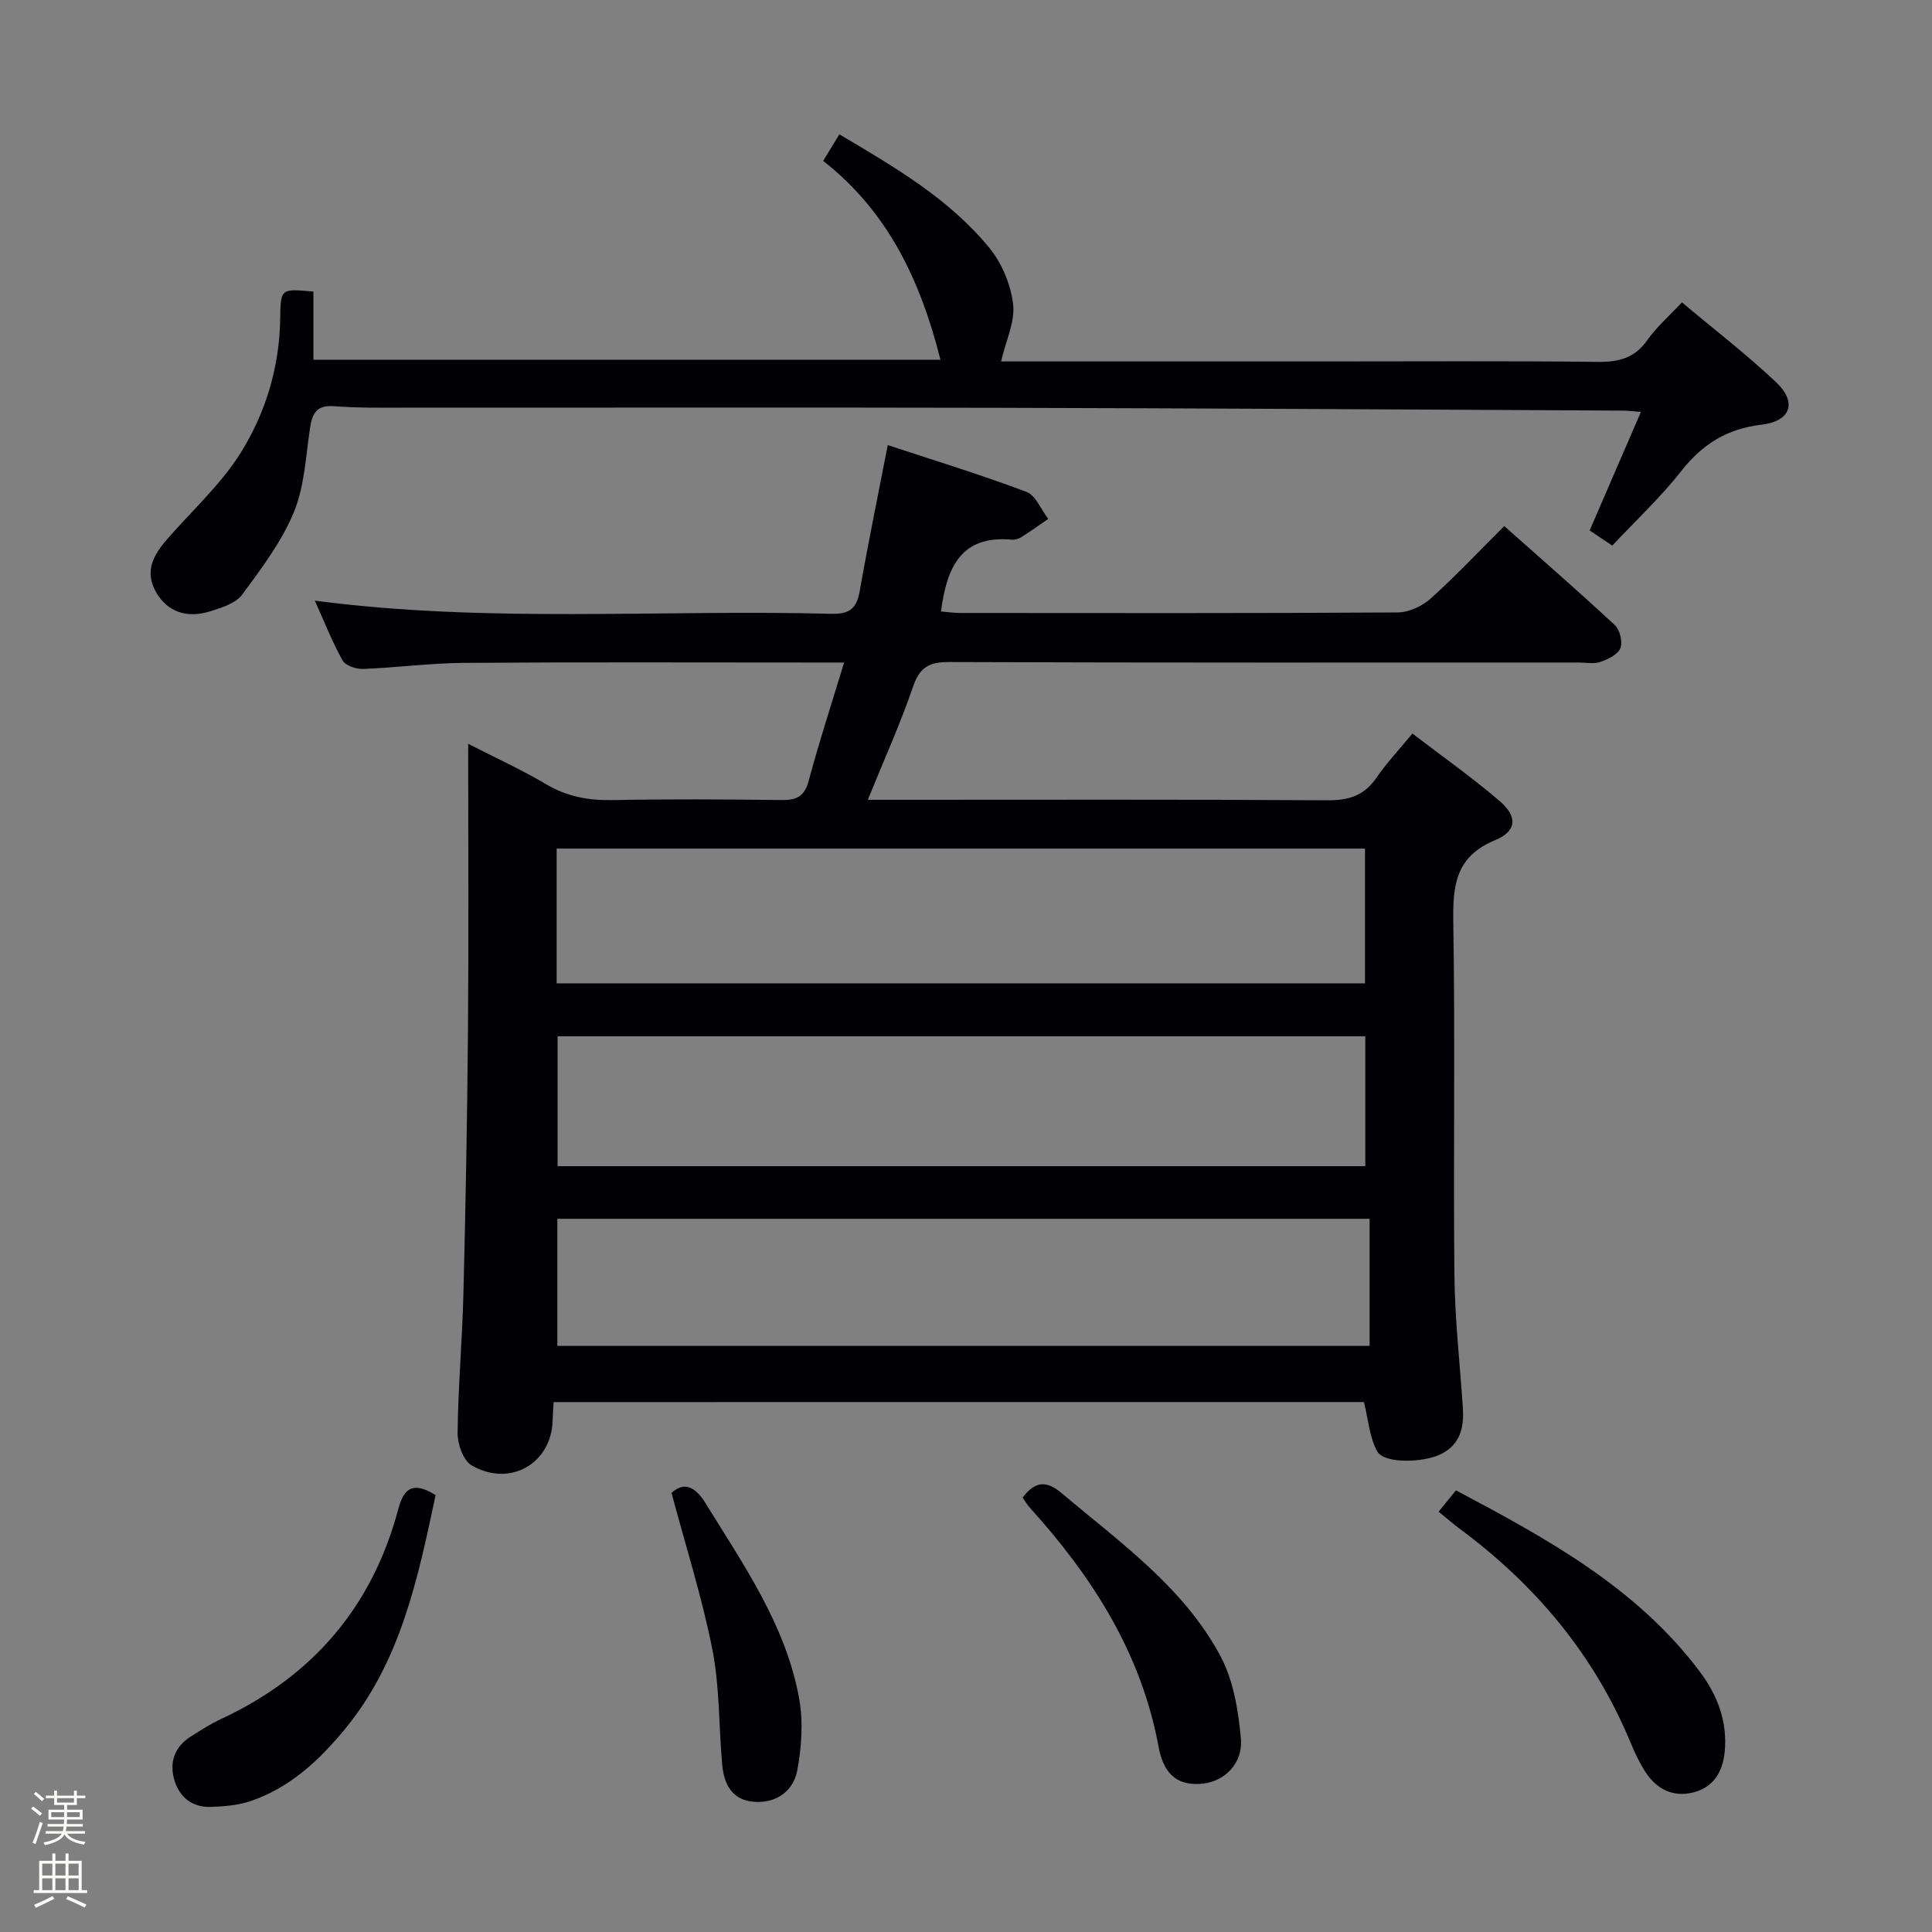 <svg enable-background="new 0 0 400 400" viewBox="0 0 400 400" xmlns="http://www.w3.org/2000/svg"><rect x="0" y="0" width="400" height="400" fill="#808080" stroke="none"/><path d="m6.44 374.46.42-.45c.65.47 1.27.95 1.85 1.44l-.45.49c-.65-.56-1.25-1.06-1.82-1.48m.93 7.33-.63-.26c.55-1.36 1.05-2.8 1.52-4.33.19.1.38.19.59.27-.46 1.29-.95 2.73-1.48 4.32m-.38-10.38.44-.42c.43.34 1.01.82 1.74 1.44l-.49.49c-.53-.51-1.09-1.01-1.69-1.51m2.5.35h1.72v-1.04h.59v1.04h3.52v-1.04h.59v1.04h1.75v.53h-1.75v1.42h-2.03v.97h3.22v2.03h-3.24c0 .35-.01.66-.03.93h3.32v.53h-3.37c-.03.27-.08.58-.15.94h3.96v.53h-3.71c.67.92 1.93 1.48 3.79 1.68-.13.24-.23.44-.29.59-2.13-.38-3.48-1.08-4.04-2.12-.43.97-1.77 1.72-4.03 2.23-.09-.19-.2-.37-.33-.55 2.1-.42 3.37-1.03 3.81-1.83h-3.36v-.53h3.58c.08-.29.13-.61.16-.94h-3.33v-.53h3.39c.02-.27.04-.58.04-.93h-3.23v-2.03h3.25v-.97h-2.07v-1.42h-1.73zm1.12 3.44v1h2.65c.01-.3.02-.44.01-.4v-.25-.35zm1.19-2h3.52v-.91h-3.52zm4.71 2h-2.63v.59c0 .15-.01.28-.01.4h2.64z" fill="#fcfbfa"/><path d="m13.56 383.74h.63v1.52h2.72v6.07h1.13v.6h-11.06v-.6h1.13v-6.07h2.73v-1.52h.63v1.52h2.1v-1.52zm-2.69 8.83.38.56c-1.24.63-2.53 1.25-3.85 1.85-.1-.21-.21-.42-.34-.63 1.36-.55 2.63-1.15 3.81-1.78m-2.13-4.27h2.1v-2.45h-2.1zm0 3.04h2.1v-2.46h-2.1zm2.72-3.04h2.1v-2.45h-2.1zm0 3.04h2.1v-2.46h-2.1zm6.07 3.6c-1.41-.71-2.7-1.3-3.86-1.78l.35-.56c1.45.62 2.75 1.19 3.88 1.72zm-1.25-9.09h-2.1v2.45h2.1zm-2.09 5.49h2.1v-2.46h-2.1z" fill="#fcfbfa"/><g fill="#010105"><path d="m114.62 290.29c-.09 1.59-.17 2.73-.21 3.88-.27 8.86-8.86 13.82-16.76 9.22-1.74-1.01-2.94-4.44-2.91-6.73.11-9.64.97-19.27 1.21-28.92.45-18.13.79-36.27.94-54.41.16-19.49.04-38.98.04-59.33 5.7 2.92 11.05 5.35 16.07 8.33 4.33 2.57 8.77 3.42 13.74 3.32 11.66-.22 23.33-.16 34.99-.01 3.08.04 4.81-.64 5.69-3.95 2.13-7.96 4.7-15.81 7.34-24.52-2.7 0-4.47 0-6.24 0-24.16 0-48.32-.1-72.48.07-6.97.05-13.93.99-20.9 1.26-1.42.05-3.61-.69-4.21-1.75-2.17-3.9-3.81-8.09-5.74-12.39 35.83 4.7 71.47 1.79 107.02 2.72 3.82.1 5.18-1.23 5.8-4.78 1.75-9.95 3.79-19.85 5.79-30.15 9.33 3.08 19.13 6.08 28.71 9.68 1.93.73 3.03 3.68 4.52 5.6-1.88 1.29-3.73 2.62-5.66 3.83-.53.34-1.29.53-1.92.47-10.58-.96-13.45 5.87-14.63 14.87 1.3.1 2.68.31 4.07.31 30.16.02 60.32.08 90.47-.11 2.31-.01 5.07-1.28 6.82-2.85 5.19-4.67 9.99-9.78 15.26-15.03 7.67 6.81 15.4 13.53 22.9 20.51 1.05.98 1.66 3.5 1.14 4.78-.52 1.31-2.57 2.28-4.14 2.83-1.34.47-2.97.13-4.47.13-43.49 0-86.98.06-130.46-.1-4.18-.02-6.05 1.2-7.41 5.19-2.61 7.64-5.96 15.03-9.33 23.33h6.24c29.66 0 59.32-.09 88.97.1 4.39.03 7.58-.98 10.1-4.67 2.05-3 4.58-5.67 7.44-9.15 6.11 4.68 12.31 9.05 18.04 13.95 3.76 3.21 3.63 6.25-.92 8.13-8.24 3.41-8.77 9.42-8.65 17.05.4 24.32-.01 48.65.23 72.98.09 9.12 1.13 18.24 1.74 27.35.27 4.05-.4 7.64-4.47 9.7-3.68 1.86-11.83 2.03-13.24-.52-1.61-2.89-1.84-6.54-2.76-10.23-55.49.01-111.4.01-167.77.01zm.63-86.7h167.36c0-9.5 0-18.59 0-27.9-55.92 0-111.51 0-167.36 0zm167.42 10.96c-55.97 0-111.67 0-167.23 0v26.89h167.23c0-9.15 0-17.91 0-26.89zm.89 37.79c-56.26 0-112.27 0-168.17 0v26.31h168.17c0-8.94 0-17.52 0-26.31z"/><path d="m207.26 74.83h66.6c18.99 0 37.99-.12 56.98.09 4.33.05 7.6-.78 10.2-4.48 1.88-2.68 4.43-4.89 7.19-7.84 6.63 5.57 13.34 10.74 19.47 16.51 4.43 4.17 3.1 8.1-3.01 8.82-7.1.84-12.2 4-16.57 9.56-4.3 5.46-9.43 10.26-14.31 15.47-1.76-1.17-3.11-2.08-4.69-3.13 3.48-8.06 6.94-16.06 10.61-24.54-1.54-.12-2.62-.27-3.69-.28-43.13-.21-86.27-.48-129.4-.58-40.99-.1-81.97-.01-122.96-.03-4.83 0-9.67.08-14.48-.3-3.55-.28-4.53 1.37-5 4.44-.89 5.9-1.14 12.14-3.37 17.53-2.54 6.12-6.71 11.65-10.69 17.04-1.32 1.78-4.17 2.68-6.5 3.42-5.03 1.61-8.97.07-11.24-3.78-2.63-4.47-.6-7.9 2.28-11.2 5.1-5.86 11.02-11.22 15.1-17.72 5.21-8.31 8.09-17.8 8.23-27.86.09-6.23.1-6.23 6.88-5.6v14.11h129.82c-4.06-16.1-10.67-30.51-24.28-41.17 1.15-1.88 2.14-3.51 3.35-5.5 11.49 6.81 22.75 13.35 31.09 23.55 2.59 3.17 4.42 7.61 4.89 11.66.4 3.64-1.52 7.56-2.5 11.81z"/><path d="m297.85 312.99c1.36-1.68 2.38-2.94 3.59-4.43 18.83 9.99 37.33 20.07 50.42 37.45 3.71 4.92 5.83 10.41 5.22 16.7-.41 4.18-2.37 7.38-6.57 8.41-4.15 1.02-7.54-.71-9.83-4.23-1.26-1.94-2.25-4.08-3.14-6.22-7.54-18.15-19.69-32.58-35.37-44.19-1.31-.98-2.56-2.07-4.32-3.49z"/><path d="m90.19 309.54c-3.69 17.35-7.23 34.43-18.75 48.42-5.34 6.49-11.4 12.16-19.54 14.93-2.59.88-5.48 1.12-8.25 1.21-3.74.13-6.43-1.92-7.51-5.41-1.13-3.66-.1-6.94 3.28-9.11 2.09-1.34 4.21-2.69 6.46-3.73 18.91-8.83 31.23-23.27 36.58-43.42 1.28-4.78 3.37-5.54 7.73-2.89z"/><path d="m211.72 310.06c2.81-3.71 5.2-3.36 8.18-.84 12.04 10.17 25.16 19.41 32.78 33.65 2.68 5.02 3.7 11.23 4.23 17.02.48 5.19-3.32 8.85-7.77 9.38-4.9.57-8.14-1.5-9.25-7.53-3.58-19.48-13.73-35.29-26.72-49.64-.53-.59-.92-1.3-1.45-2.04z"/><path d="m139.03 309.09c2.43-2.25 4.77-1.56 7.03 2.11 7.91 12.84 16.68 25.33 19.41 40.54.85 4.74.49 9.91-.38 14.7-.77 4.21-4.1 6.85-8.73 6.62-4.74-.24-6.47-3.58-6.84-7.72-.71-7.92-.5-16.01-2.02-23.76-2.09-10.66-5.42-21.07-8.47-32.49z"/></g></svg>
